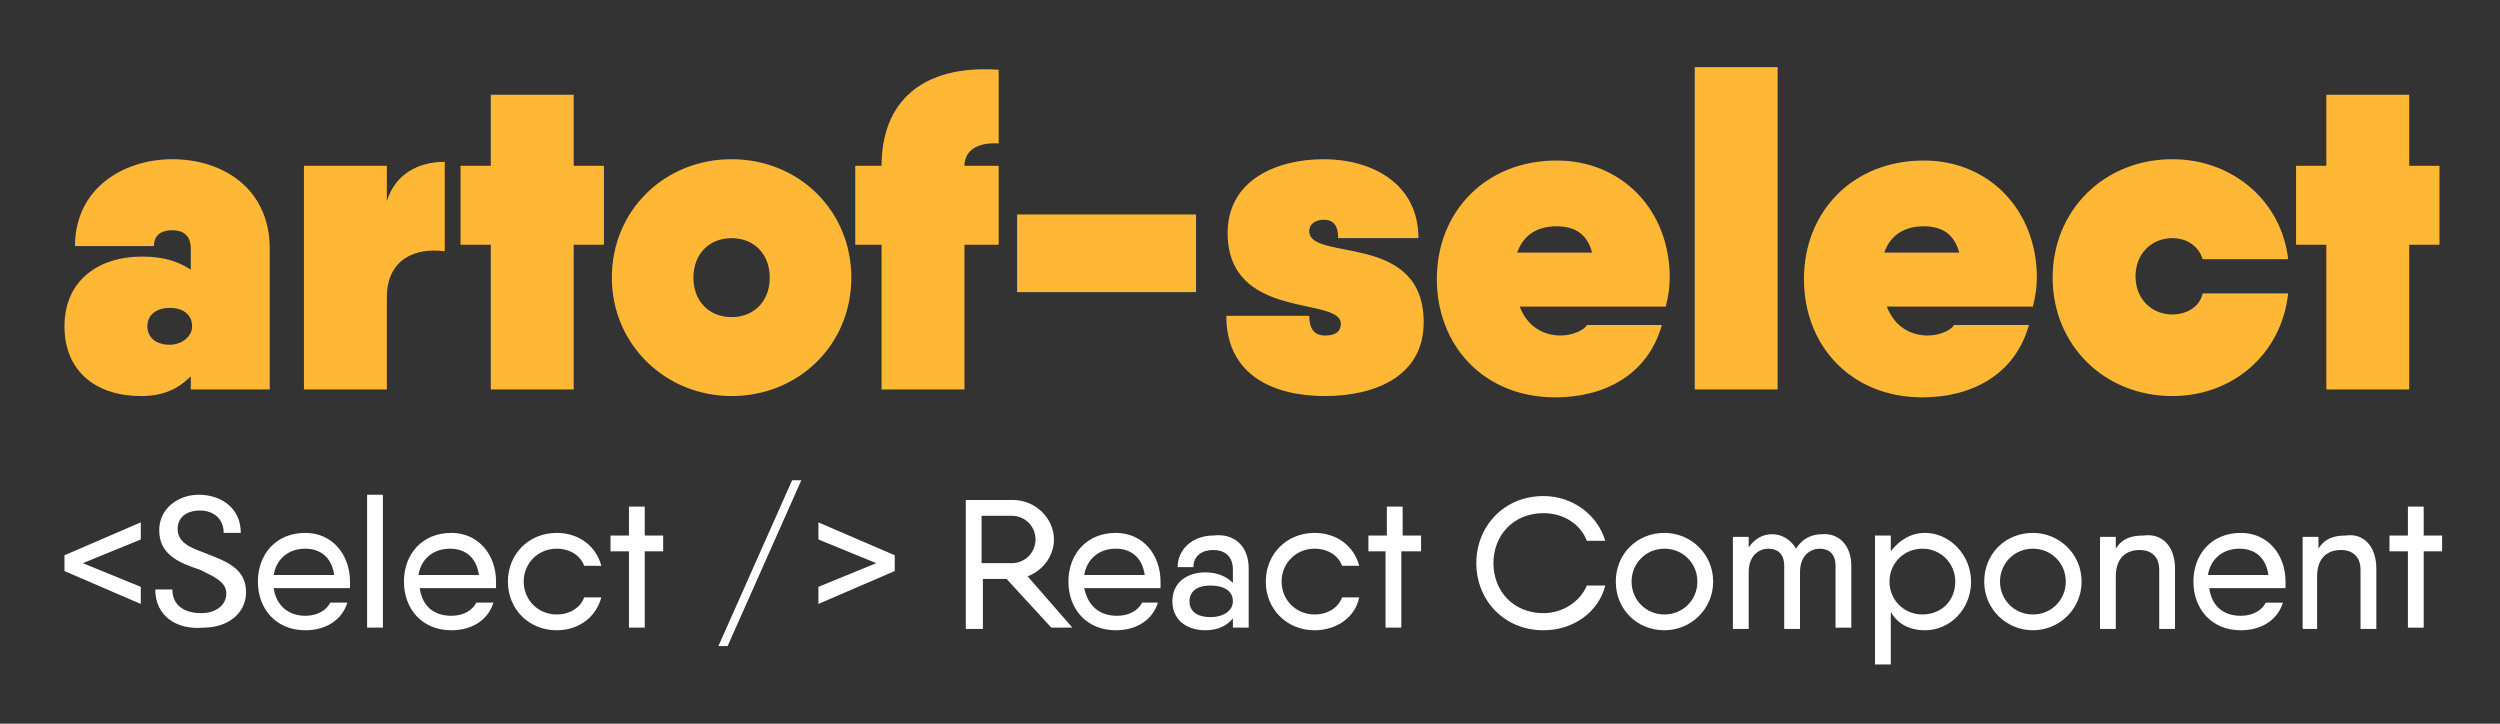 <svg width="190" height="55" viewBox="0 0 190 55" xmlns="http://www.w3.org/2000/svg"><rect x="0" y="0" width="190" height="55" fill="#333333" stroke="none"/><path d="m20.5 18.9v10.7h-6v-1c-.9.9-2 1.5-3.8 1.5-3.3 0-5.8-1.8-5.8-5.3s2.6-5.3 5.9-5.3c1.7 0 2.8.4 3.7 1v-1.6c0-.7-.3-1.4-1.4-1.4s-1.4.6-1.4 1.2h-6c0-4.4 3.7-6.6 7.4-6.6 3.8 0 7.4 2.2 7.4 6.8zm-5.9 5.9c0-.9-.7-1.4-1.7-1.4-1.1 0-1.7.6-1.7 1.4s.6 1.4 1.7 1.4c.9 0 1.7-.6 1.7-1.4zm19.2-12.5v6.8c-2.1-.3-4.4.5-4.4 3.5v7h-6.3v-17h6.3v2.7c.6-2 2.3-3 4.4-3zm12.1 6.3h-2.3v11h-6.3v-11h-2.3v-6h2.3v-5.4h6.3v5.4h2.3zm.6 2.5c0-5.1 4-9 9.1-9s9.1 3.9 9.1 9-4 9-9.1 9c-5 0-9.1-3.9-9.1-9zm12 0c0-1.8-1.2-3-2.9-3s-2.9 1.2-2.9 3 1.2 3 2.9 3 2.9-1.2 2.9-3zm14.8-8.5h2.6v6h-2.6v11h-6.3v-11h-2v-6h2c0-4.8 3-7.7 8.9-7.3v5.6c-1.7-.1-2.6.6-2.6 1.7zm4 3.7h13.6v5.9h-13.6zm30.9 8.2c0 4.1-3.7 5.6-7.5 5.6s-7.5-1.5-7.5-6.1h6.3c0 1 .4 1.5 1.2 1.5s1.2-.3 1.2-.9c0-2.1-8.6-.2-8.6-6.9 0-4 3.7-5.6 7.3-5.6s7.2 1.8 7.2 6h-6.1c0-1-.4-1.4-1.1-1.4-.6 0-1.1.3-1.1.9.1 2.3 8.7 0 8.7 6.9zm10.4 1c.9 0 1.8-.4 2-.8h5.7c-1.1 3.9-4.5 5.5-8.1 5.5-5.4 0-9-3.9-9-9s3.7-9 9.1-9c5 0 8.6 3.8 8.6 8.9 0 .7-.1 1.4-.3 2.2h-11.1c.6 1.6 1.9 2.2 3.1 2.2zm2.4-6.3c-.4-1.5-1.4-2-2.7-2-1.4 0-2.5.6-3 2zm7.8-14.1h6.3v24.5h-6.3zm17.7 20.4c.9 0 1.8-.4 2-.8h5.7c-1.1 3.9-4.5 5.5-8.1 5.5-5.4 0-9-3.9-9-9s3.7-9 9.1-9c5 0 8.6 3.8 8.6 8.9 0 .7-.1 1.4-.3 2.2h-11.1c.6 1.6 1.9 2.2 3.1 2.2zm2.4-6.3c-.4-1.5-1.4-2-2.7-2-1.4 0-2.5.6-3 2zm16.2 10.9c-5.2 0-9.1-3.9-9.1-9s3.9-9 9.1-9c4.6 0 8.3 3.2 8.8 7.6h-6.5c-.3-1-1.2-1.6-2.3-1.6-1.6 0-2.8 1.2-2.8 2.9s1.2 2.9 2.8 2.9c1.1 0 2.1-.6 2.3-1.6h6.5c-.5 4.6-4.2 7.8-8.8 7.8zm20.3-11.5h-2.3v11h-6.3v-11h-2.3v-6h2.3v-5.4h6.3v5.4h2.3z" fill="#ffb736"/><path d="m10.7 41-4.4 1.8 4.4 1.8v1.3l-5.8-2.5v-1.2l5.8-2.5zm1.1 3.8h1.3c0 1.2.9 1.8 2.2 1.8 1.1 0 1.9-.6 1.9-1.5s-1-1.3-2-1.8c-1.5-.5-3.1-1.1-3.1-3 0-1.7 1.5-2.7 3-2.7 1.7 0 3.2 1 3.2 2.9h-1.3c0-1.1-.8-1.7-1.8-1.7s-1.7.5-1.7 1.4c0 1 .9 1.4 2 1.8 1.5.6 3.2 1.1 3.2 3 0 1.7-1.5 2.7-3.2 2.7-2.1.2-3.7-.9-3.7-2.9zm11.4 2c.9 0 1.6-.4 1.9-1h1.3c-.4 1.3-1.6 2.1-3.2 2.1-2.2 0-3.6-1.6-3.6-3.7s1.4-3.7 3.6-3.7c2.1 0 3.4 1.7 3.4 3.7v.5h-5.8c.2 1.4 1.2 2.1 2.4 2.1zm2.2-3.1c-.2-1.4-1.1-2-2.2-2-1.3 0-2.2.8-2.4 2zm2.5-6.1h1.2v10.1h-1.2zm6.4 9.2c.9 0 1.6-.4 1.9-1h1.3c-.4 1.3-1.6 2.1-3.2 2.1-2.2 0-3.6-1.6-3.6-3.7s1.4-3.7 3.6-3.7c2.1 0 3.4 1.7 3.4 3.7v.5h-5.8c.2 1.4 1.1 2.1 2.4 2.1zm2.1-3.1c-.2-1.4-1.1-2-2.2-2-1.3 0-2.2.8-2.4 2zm5.9 4.2c-2.1 0-3.7-1.6-3.7-3.7s1.6-3.7 3.7-3.7c1.7 0 3 1 3.4 2.5h-1.3c-.3-.8-1.1-1.3-2.1-1.3-1.4 0-2.5 1.1-2.5 2.5s1.1 2.5 2.5 2.5c1 0 1.8-.5 2.1-1.3h1.3c-.4 1.5-1.7 2.5-3.4 2.5zm8-6h-1.3v5.8h-1.2v-5.8h-1.4v-1.2h1.4v-2.2h1.2v2.2h1.4v1.2zm4.3 7.2 5.6-12.6h.7l-5.6 12.6zm13.4-6.9v1.2l-5.8 2.5v-1.3l4.4-1.8-4.4-1.8v-1.3zm8.5 1.8h-1.8v3.8h-1.3v-9.8h1.3 2.3c1.7 0 3.1 1.4 3.1 3 0 1.3-.9 2.4-2 2.8l3.4 3.9h-1.6zm-1.9-1.2h2.3c1 0 1.8-.8 1.8-1.8s-.8-1.8-1.8-1.8h-2.3zm10.3 4c.9 0 1.6-.4 1.9-1h1.2c-.4 1.3-1.6 2.1-3.2 2.1-2.2 0-3.6-1.6-3.6-3.7s1.4-3.7 3.6-3.7c2.1 0 3.4 1.7 3.4 3.7v.5h-5.8c.3 1.4 1.2 2.1 2.5 2.1zm2.1-3.1c-.2-1.4-1.1-2-2.2-2-1.3 0-2.2.8-2.4 2zm7.9-.5v4.5h-1.2v-.7c-.5.6-1.2.9-2.1.9-1.3 0-2.5-.7-2.5-2.2s1.2-2.2 2.5-2.2c.9 0 1.6.3 2.1.8v-1c0-1.1-.7-1.5-1.5-1.5s-1.5.4-1.5 1.3h-1.2c0-1.4 1.2-2.4 2.7-2.4 1.6-.2 2.7.8 2.7 2.5zm-1.2 2.5c0-.8-.7-1.2-1.7-1.2-1.1 0-1.6.5-1.6 1.2s.5 1.2 1.6 1.2c1 0 1.7-.5 1.7-1.2zm6.2 2.2c-2.1 0-3.7-1.6-3.7-3.7s1.6-3.7 3.7-3.7c1.7 0 3 1 3.4 2.5h-1.3c-.3-.8-1.1-1.3-2.1-1.3-1.4 0-2.5 1.1-2.5 2.5s1.1 2.5 2.5 2.5c1 0 1.8-.5 2.1-1.3h1.3c-.3 1.5-1.7 2.5-3.4 2.5zm8-6h-1.4v5.8h-1.2v-5.8h-1.3v-1.2h1.4v-2.2h1.2v2.2h1.4v1.2zm4.3.9c0-2.8 2.1-5.1 5.1-5.1 2.2 0 4.1 1.4 4.7 3.4h-1.4c-.5-1.3-1.8-2.1-3.3-2.1-2.3 0-3.8 1.7-3.8 3.8s1.5 3.8 3.8 3.8c1.5 0 2.8-.9 3.3-2.1h1.4c-.5 2-2.4 3.4-4.7 3.4-3 0-5.1-2.3-5.1-5.1zm10.6 1.4c0-2.1 1.6-3.7 3.7-3.7 2 0 3.7 1.6 3.7 3.7s-1.7 3.7-3.7 3.7c-2.1 0-3.7-1.6-3.7-3.7zm6.2 0c0-1.4-1.1-2.5-2.5-2.5s-2.5 1.1-2.5 2.5 1.1 2.5 2.5 2.5 2.5-1.1 2.5-2.5zm11.7-1.2v4.7h-1.2v-4.7c0-1-.6-1.3-1.2-1.3s-1.5.4-1.5 1.8v4.3h-1.2v-4.8c0-1-.6-1.3-1.2-1.3s-1.5.4-1.5 1.8v4.3h-1.2v-7h1.2v.8c.5-.7 1.1-1 1.8-1s1.4.4 1.8 1.1c.5-.8 1.2-1.1 2-1.1 1.2-.1 2.2.8 2.2 2.4zm9.1 1.2c0 2.1-1.6 3.7-3.5 3.7-1.2 0-2.1-.5-2.6-1.4v4h-1.2v-9.8h1.2v1.2c.6-.8 1.5-1.4 2.6-1.4 1.9 0 3.5 1.7 3.5 3.7zm-1.2 0c0-1.4-1.1-2.5-2.5-2.5s-2.5 1.1-2.5 2.5 1.1 2.5 2.5 2.5 2.5-1 2.5-2.5zm2.2 0c0-2.1 1.6-3.7 3.7-3.7 2 0 3.7 1.6 3.7 3.7s-1.7 3.7-3.7 3.7-3.7-1.6-3.7-3.7zm6.2 0c0-1.4-1.1-2.5-2.5-2.5s-2.5 1.1-2.5 2.5 1.1 2.5 2.5 2.5 2.5-1.1 2.5-2.5zm8.3-1v4.6h-1.2v-4.5c0-1-.6-1.5-1.5-1.5s-1.8.5-1.8 2v4h-1.2v-7h1.2v.9c.5-.8 1.2-1 2.1-1 1.4-.2 2.4.8 2.4 2.5zm5 3.6c.9 0 1.6-.4 1.9-1h1.3c-.4 1.3-1.6 2.1-3.2 2.1-2.2 0-3.6-1.6-3.6-3.7s1.4-3.7 3.6-3.7c2.1 0 3.4 1.7 3.4 3.7v.5h-5.8c.2 1.4 1.1 2.1 2.4 2.1zm2.1-3.1c-.2-1.4-1.1-2-2.2-2-1.3 0-2.2.8-2.4 2zm8.2-.5v4.6h-1.2v-4.5c0-1-.6-1.5-1.5-1.5s-1.8.5-1.8 2v4h-1.1v-7h1.2v.9c.5-.8 1.2-1 2.1-1 1.3-.2 2.3.8 2.3 2.5zm5-1.3h-1.4v5.8h-1.2v-5.8h-1.4v-1.2h1.4v-2.2h1.2v2.2h1.4z" fill="#fff"/></svg>
